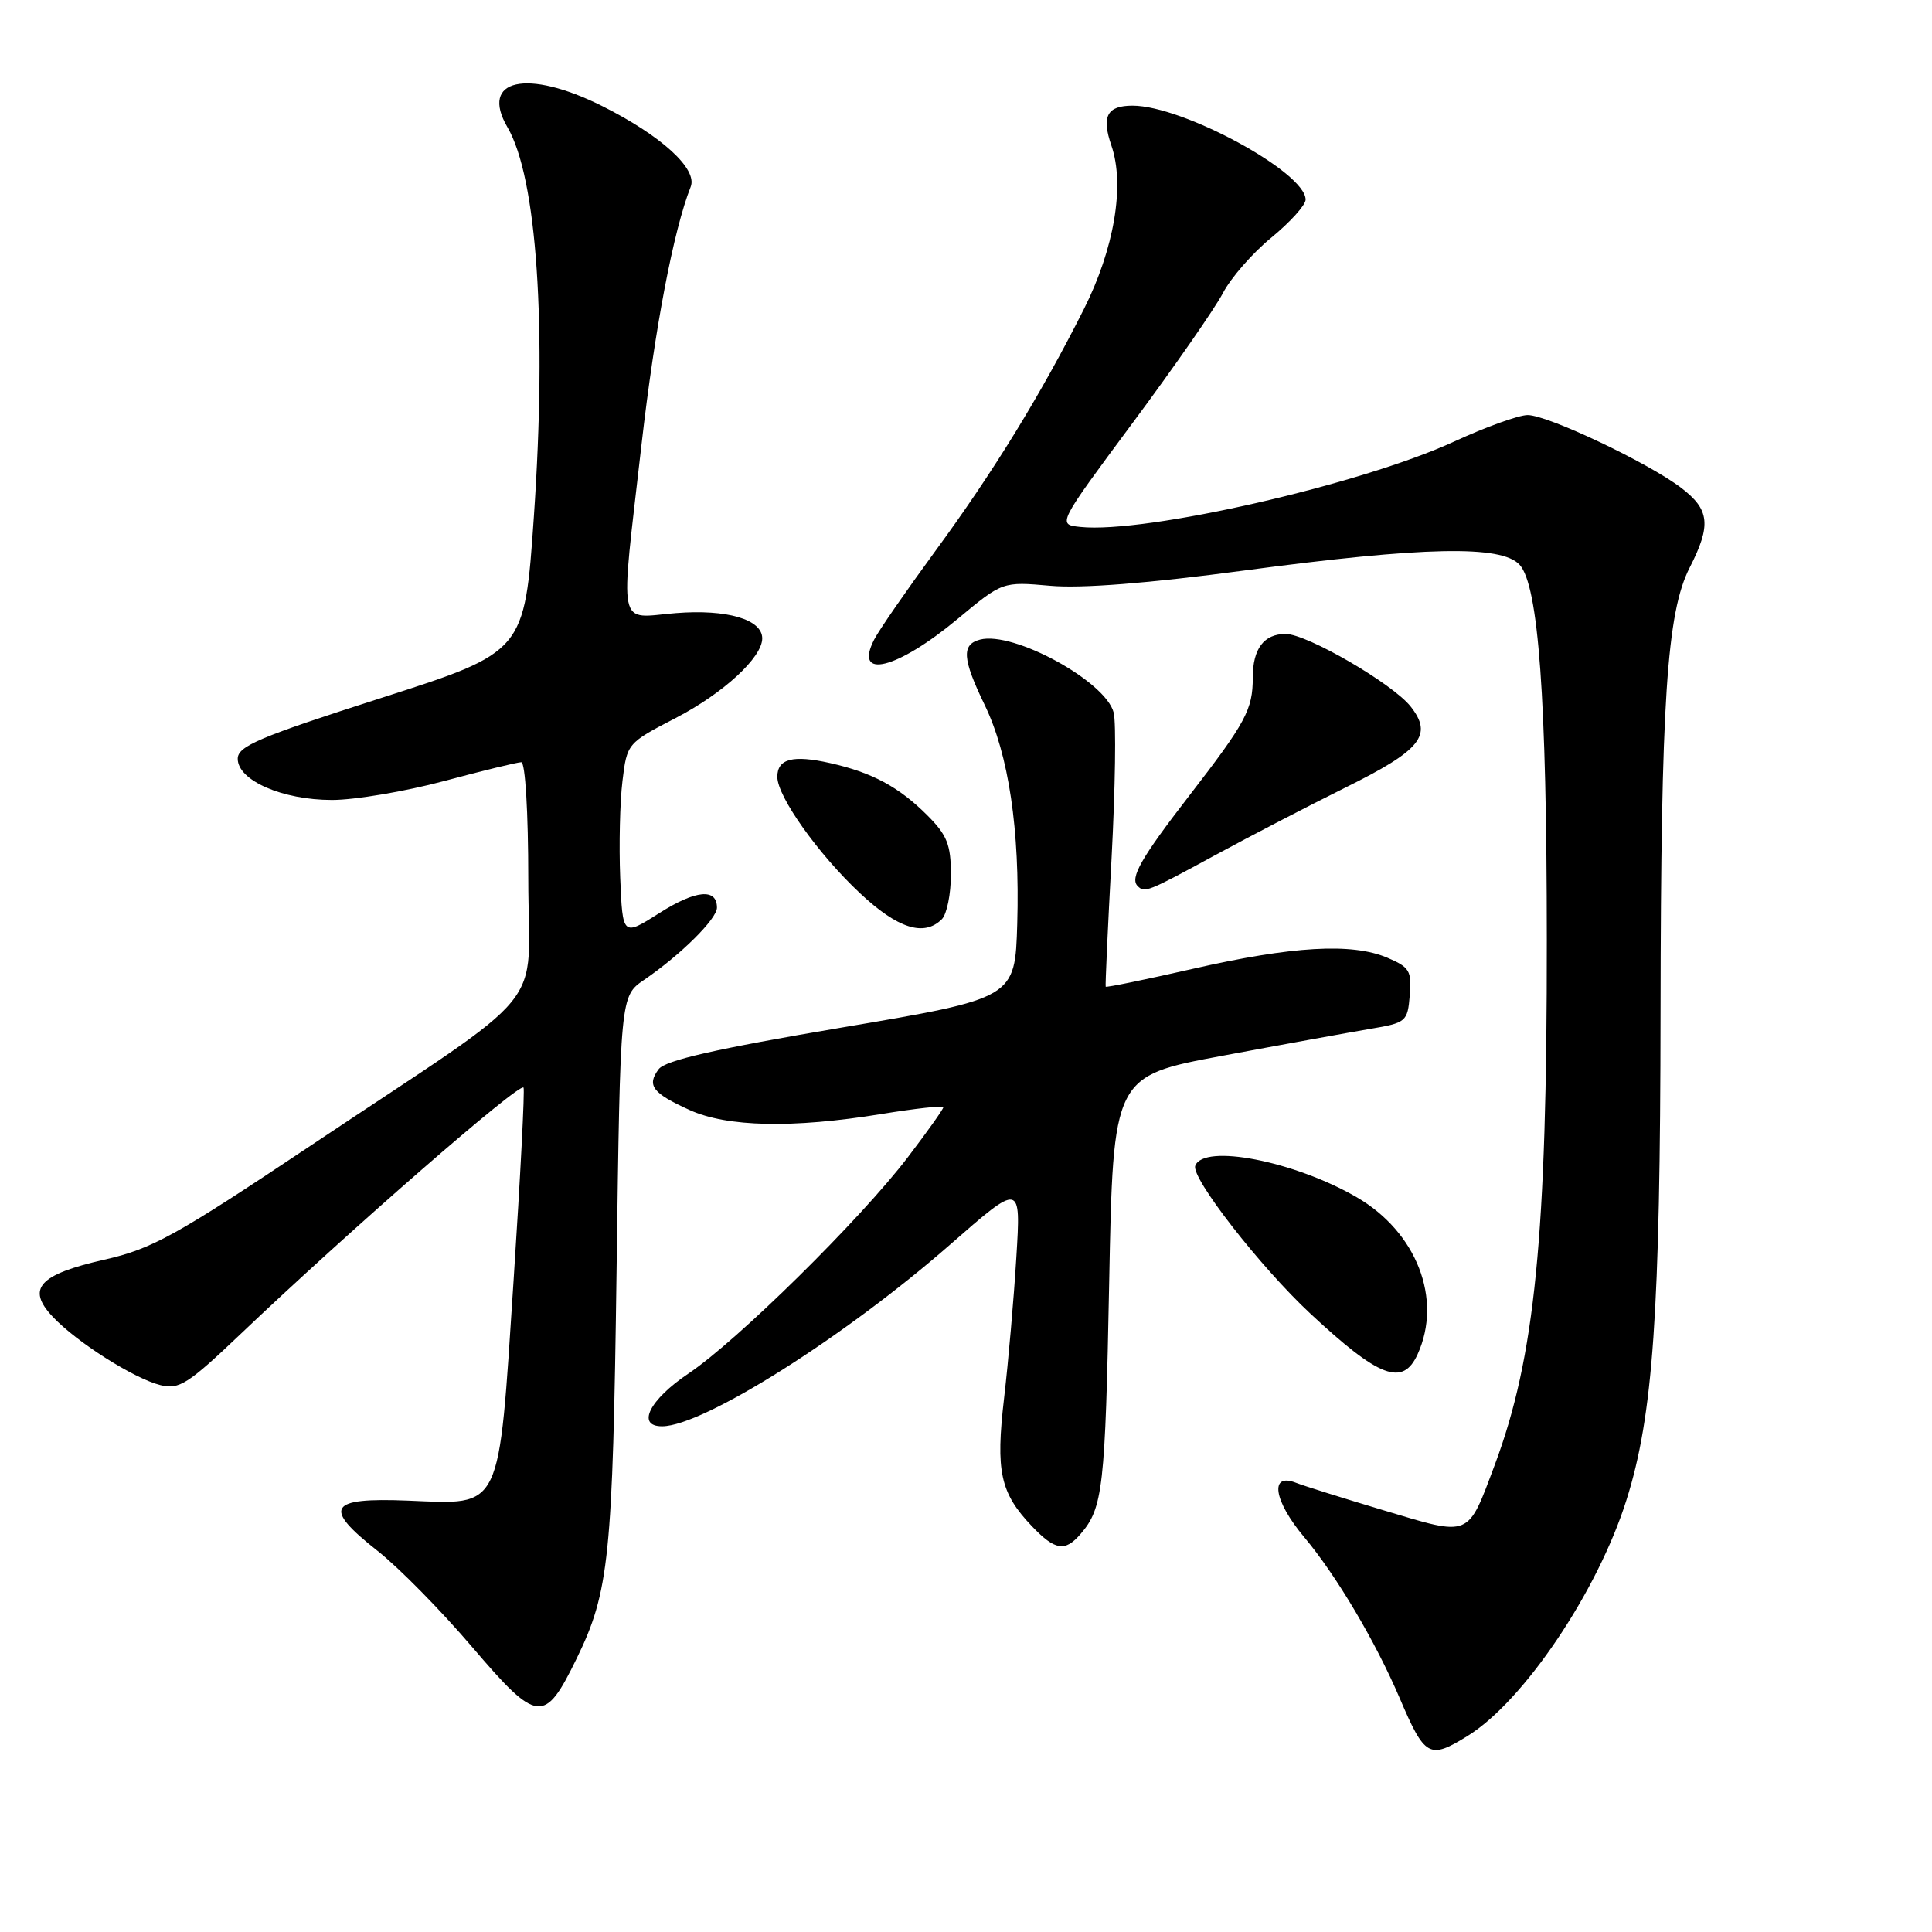 <?xml version="1.0" encoding="UTF-8" standalone="no"?>
<!DOCTYPE svg PUBLIC "-//W3C//DTD SVG 1.1//EN" "http://www.w3.org/Graphics/SVG/1.1/DTD/svg11.dtd" >
<svg xmlns="http://www.w3.org/2000/svg" xmlns:xlink="http://www.w3.org/1999/xlink" version="1.1" viewBox="0 0 256 256">
 <g >
 <path fill="currentColor"
d=" M 194.45 230.03 C 201.88 225.44 211.69 210.89 215.51 198.77 C 219.05 187.59 219.99 174.00 220.03 134.00 C 220.08 92.97 220.85 81.17 223.89 75.21 C 226.77 69.57 226.55 67.52 222.75 64.63 C 218.37 61.30 205.08 55.00 202.42 55.00 C 201.24 55.00 196.87 56.58 192.70 58.50 C 180.38 64.19 151.77 70.73 143.14 69.82 C 140.09 69.50 140.09 69.50 150.11 56.00 C 155.62 48.58 160.99 40.85 162.04 38.84 C 163.09 36.82 165.99 33.50 168.48 31.47 C 170.96 29.43 173.00 27.17 173.00 26.45 C 173.00 22.83 156.74 14.00 150.07 14.00 C 146.68 14.00 145.93 15.41 147.27 19.30 C 149.07 24.54 147.65 32.96 143.60 41.00 C 137.87 52.37 131.62 62.54 123.93 73.02 C 120.11 78.24 116.46 83.51 115.83 84.75 C 113.08 90.13 118.85 88.70 126.88 82.02 C 132.84 77.06 132.84 77.06 139.17 77.62 C 143.32 77.99 152.18 77.29 164.91 75.59 C 188.70 72.42 198.97 72.20 201.36 74.84 C 203.86 77.61 204.95 92.49 204.96 124.50 C 204.99 163.80 203.39 179.86 198.06 194.11 C 194.43 203.80 194.93 203.60 183.46 200.16 C 177.98 198.52 172.72 196.87 171.76 196.49 C 168.18 195.06 168.74 198.84 172.84 203.71 C 177.08 208.77 182.25 217.49 185.46 225.00 C 188.80 232.83 189.39 233.16 194.45 230.03 Z  M 76.41 219.76 C 80.72 210.94 81.19 206.33 81.70 168.25 C 82.19 132.00 82.19 132.00 85.34 129.84 C 90.19 126.53 95.00 121.76 95.00 120.27 C 95.00 117.66 92.19 117.93 87.38 120.98 C 82.50 124.08 82.50 124.08 82.18 116.29 C 82.01 112.00 82.14 106.25 82.48 103.49 C 83.08 98.51 83.12 98.46 89.55 95.13 C 95.85 91.86 101.00 87.12 101.00 84.59 C 101.00 82.07 96.32 80.70 89.55 81.24 C 81.70 81.87 82.14 84.06 85.01 58.86 C 86.77 43.45 89.24 30.52 91.52 24.75 C 92.46 22.38 87.62 17.97 79.79 14.05 C 69.82 9.07 63.52 10.48 67.24 16.86 C 71.15 23.56 72.48 43.14 70.74 68.45 C 69.50 86.40 69.50 86.40 50.50 92.49 C 34.36 97.66 31.50 98.87 31.50 100.54 C 31.50 103.41 37.41 106.00 44.00 106.00 C 47.02 106.00 53.69 104.87 58.82 103.50 C 63.95 102.12 68.56 101.00 69.07 101.00 C 69.60 101.00 70.00 107.63 70.00 116.49 C 70.00 134.54 73.60 130.13 41.24 151.75 C 23.23 163.78 20.18 165.47 13.84 166.91 C 5.16 168.88 3.47 170.74 6.98 174.47 C 10.13 177.83 17.77 182.68 21.27 183.54 C 23.73 184.15 24.91 183.40 31.78 176.86 C 46.34 163.00 68.81 143.43 69.37 144.11 C 69.55 144.32 68.96 155.84 68.05 169.70 C 66.03 200.57 66.62 199.35 54.04 198.84 C 43.50 198.42 42.71 199.73 50.03 205.50 C 52.83 207.70 58.48 213.44 62.59 218.27 C 71.24 228.40 72.15 228.49 76.41 219.76 Z  M 143.19 203.25 C 146.15 199.81 146.45 197.14 146.97 170.04 C 147.50 142.59 147.50 142.59 162.00 139.89 C 169.97 138.40 178.75 136.81 181.50 136.34 C 186.34 135.53 186.51 135.38 186.80 131.89 C 187.07 128.64 186.78 128.15 183.80 126.89 C 179.11 124.91 171.24 125.37 158.07 128.37 C 151.78 129.80 146.58 130.87 146.51 130.74 C 146.44 130.61 146.79 122.93 147.29 113.68 C 147.78 104.43 147.91 95.77 147.57 94.43 C 146.53 90.29 134.29 83.59 129.86 84.75 C 127.38 85.40 127.52 87.30 130.47 93.40 C 133.66 99.98 135.15 110.00 134.79 122.39 C 134.50 132.27 134.50 132.27 111.50 136.16 C 94.83 138.98 88.16 140.50 87.28 141.67 C 85.67 143.82 86.44 144.84 91.37 147.08 C 96.35 149.34 105.02 149.53 116.75 147.62 C 121.29 146.88 125.00 146.47 125.00 146.71 C 125.00 146.96 122.89 149.93 120.30 153.33 C 114.03 161.56 97.72 177.64 91.23 182.00 C 86.04 185.48 84.28 189.01 87.75 188.99 C 93.21 188.96 111.93 177.14 125.89 164.92 C 135.28 156.70 135.28 156.70 134.67 166.60 C 134.34 172.04 133.61 180.43 133.05 185.23 C 131.91 195.00 132.53 197.82 136.75 202.25 C 139.81 205.45 141.13 205.66 143.19 203.25 Z  M 187.84 179.45 C 191.17 172.14 187.71 163.23 179.74 158.62 C 171.48 153.85 159.51 151.52 158.38 154.46 C 157.77 156.03 167.02 167.91 173.65 174.08 C 182.76 182.57 185.88 183.75 187.84 179.45 Z  M 124.80 121.80 C 125.46 121.14 126.00 118.47 126.00 115.88 C 126.00 111.93 125.49 110.65 122.89 108.05 C 119.12 104.27 115.56 102.36 109.98 101.11 C 105.05 100.00 103.00 100.54 103.00 102.94 C 103.00 105.55 108.43 113.19 113.97 118.37 C 118.96 123.05 122.45 124.15 124.80 121.80 Z  M 161.00 113.32 C 165.68 110.78 173.41 106.77 178.19 104.40 C 188.32 99.39 189.91 97.42 186.92 93.62 C 184.53 90.59 173.19 84.00 170.35 84.00 C 167.48 84.00 166.00 85.96 166.00 89.77 C 166.00 94.03 165.10 95.70 157.53 105.50 C 151.20 113.69 149.69 116.35 150.74 117.40 C 151.67 118.34 152.01 118.21 161.00 113.32 Z "/>
</g>
</svg>